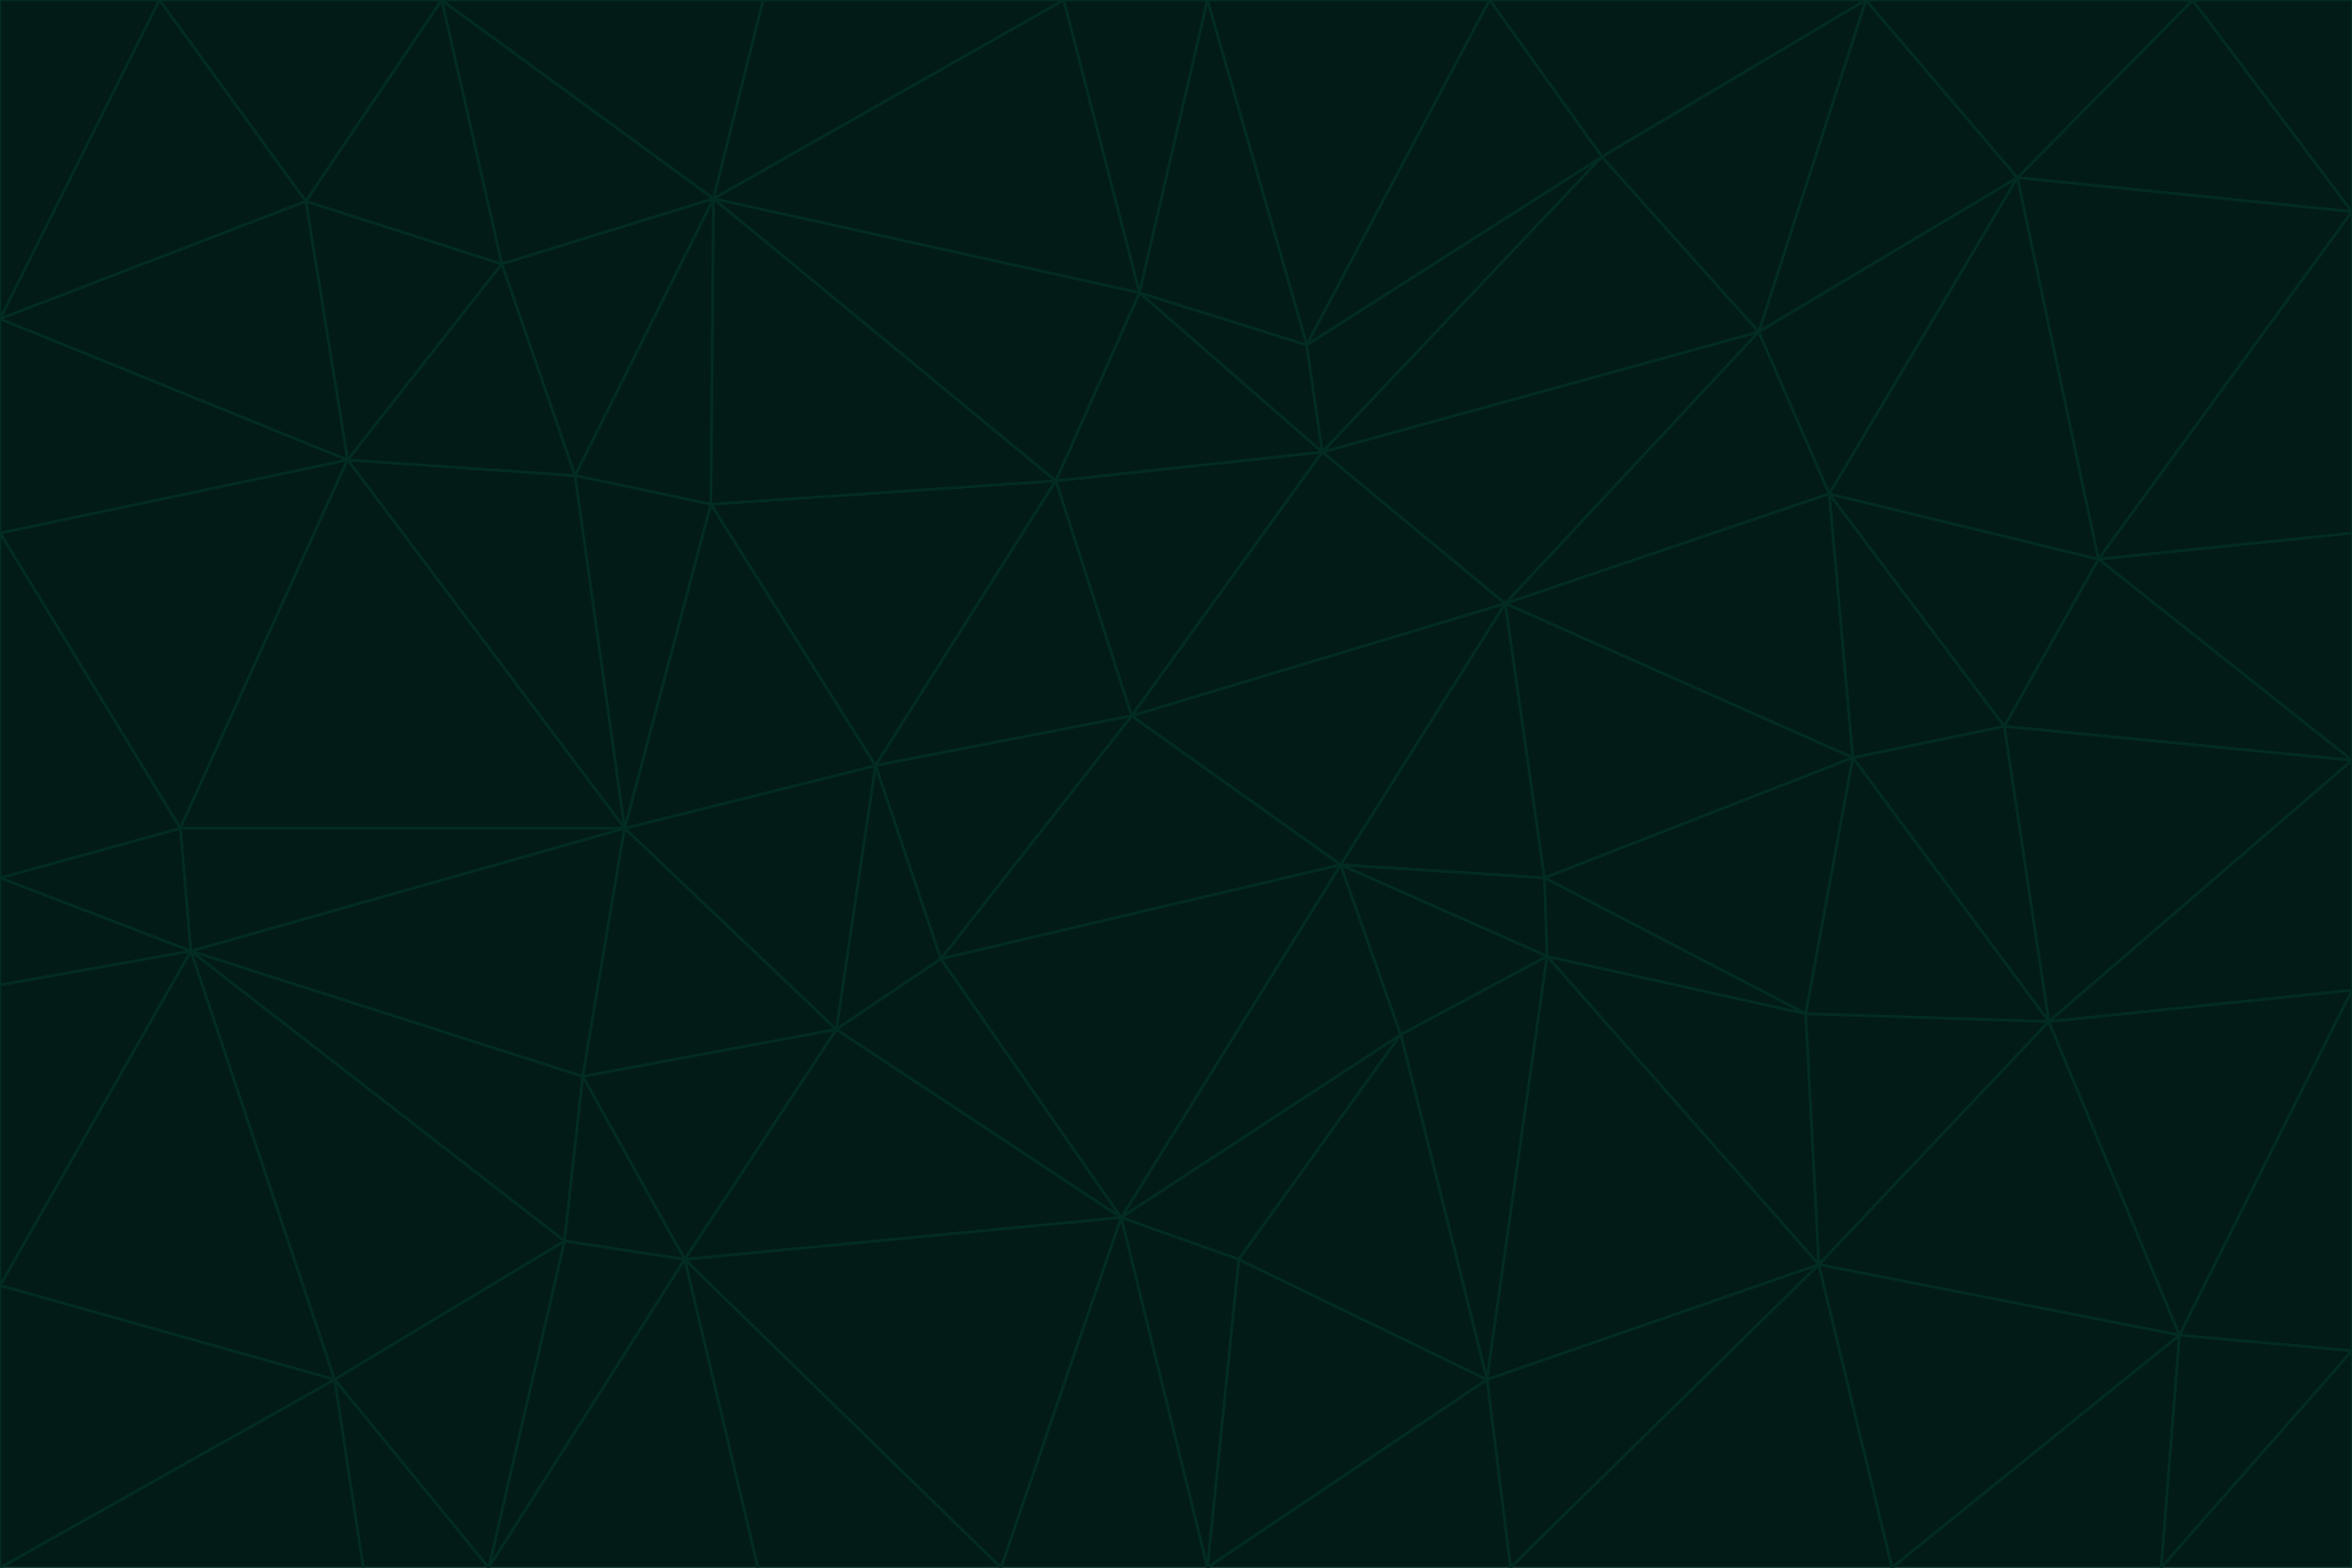 <svg id="visual" viewBox="0 0 900 600" width="900" height="600" xmlns="http://www.w3.org/2000/svg" xmlns:xlink="http://www.w3.org/1999/xlink" version="1.1"><g stroke-width="1" stroke-linejoin="bevel"><path d="M433 274L506 173L404 184Z" fill="#021b17" stroke="#022c22"></path><path d="M506 173L436 112L404 184Z" fill="#021b17" stroke="#022c22"></path><path d="M500 132L436 112L506 173Z" fill="#021b17" stroke="#022c22"></path><path d="M433 274L576 231L506 173Z" fill="#021b17" stroke="#022c22"></path><path d="M506 173L613 60L500 132Z" fill="#021b17" stroke="#022c22"></path><path d="M433 274L513 331L576 231Z" fill="#021b17" stroke="#022c22"></path><path d="M272 193L335 293L404 184Z" fill="#021b17" stroke="#022c22"></path><path d="M404 184L335 293L433 274Z" fill="#021b17" stroke="#022c22"></path><path d="M433 274L360 367L513 331Z" fill="#021b17" stroke="#022c22"></path><path d="M513 331L591 336L576 231Z" fill="#021b17" stroke="#022c22"></path><path d="M335 293L360 367L433 274Z" fill="#021b17" stroke="#022c22"></path><path d="M513 331L592 366L591 336Z" fill="#021b17" stroke="#022c22"></path><path d="M273 76L272 193L404 184Z" fill="#021b17" stroke="#022c22"></path><path d="M335 293L320 394L360 367Z" fill="#021b17" stroke="#022c22"></path><path d="M429 466L536 396L513 331Z" fill="#021b17" stroke="#022c22"></path><path d="M536 396L592 366L513 331Z" fill="#021b17" stroke="#022c22"></path><path d="M570 0L462 0L500 132Z" fill="#021b17" stroke="#022c22"></path><path d="M500 132L462 0L436 112Z" fill="#021b17" stroke="#022c22"></path><path d="M436 112L273 76L404 184Z" fill="#021b17" stroke="#022c22"></path><path d="M673 127L506 173L576 231Z" fill="#021b17" stroke="#022c22"></path><path d="M673 127L613 60L506 173Z" fill="#021b17" stroke="#022c22"></path><path d="M673 127L576 231L700 189Z" fill="#021b17" stroke="#022c22"></path><path d="M462 0L407 0L436 112Z" fill="#021b17" stroke="#022c22"></path><path d="M239 317L320 394L335 293Z" fill="#021b17" stroke="#022c22"></path><path d="M360 367L429 466L513 331Z" fill="#021b17" stroke="#022c22"></path><path d="M700 189L576 231L709 290Z" fill="#021b17" stroke="#022c22"></path><path d="M407 0L273 76L436 112Z" fill="#021b17" stroke="#022c22"></path><path d="M273 76L220 182L272 193Z" fill="#021b17" stroke="#022c22"></path><path d="M272 193L239 317L335 293Z" fill="#021b17" stroke="#022c22"></path><path d="M220 182L239 317L272 193Z" fill="#021b17" stroke="#022c22"></path><path d="M709 290L576 231L591 336Z" fill="#021b17" stroke="#022c22"></path><path d="M714 0L570 0L613 60Z" fill="#021b17" stroke="#022c22"></path><path d="M613 60L570 0L500 132Z" fill="#021b17" stroke="#022c22"></path><path d="M320 394L429 466L360 367Z" fill="#021b17" stroke="#022c22"></path><path d="M696 484L691 388L592 366Z" fill="#021b17" stroke="#022c22"></path><path d="M691 388L709 290L591 336Z" fill="#021b17" stroke="#022c22"></path><path d="M429 466L474 482L536 396Z" fill="#021b17" stroke="#022c22"></path><path d="M592 366L691 388L591 336Z" fill="#021b17" stroke="#022c22"></path><path d="M407 0L292 0L273 76Z" fill="#021b17" stroke="#022c22"></path><path d="M273 76L192 101L220 182Z" fill="#021b17" stroke="#022c22"></path><path d="M569 528L592 366L536 396Z" fill="#021b17" stroke="#022c22"></path><path d="M169 0L192 101L273 76Z" fill="#021b17" stroke="#022c22"></path><path d="M73 364L223 412L239 317Z" fill="#021b17" stroke="#022c22"></path><path d="M239 317L223 412L320 394Z" fill="#021b17" stroke="#022c22"></path><path d="M320 394L262 482L429 466Z" fill="#021b17" stroke="#022c22"></path><path d="M462 600L569 528L474 482Z" fill="#021b17" stroke="#022c22"></path><path d="M133 176L239 317L220 182Z" fill="#021b17" stroke="#022c22"></path><path d="M709 290L767 278L700 189Z" fill="#021b17" stroke="#022c22"></path><path d="M772 68L714 0L673 127Z" fill="#021b17" stroke="#022c22"></path><path d="M784 391L767 278L709 290Z" fill="#021b17" stroke="#022c22"></path><path d="M192 101L133 176L220 182Z" fill="#021b17" stroke="#022c22"></path><path d="M462 600L474 482L429 466Z" fill="#021b17" stroke="#022c22"></path><path d="M474 482L569 528L536 396Z" fill="#021b17" stroke="#022c22"></path><path d="M223 412L262 482L320 394Z" fill="#021b17" stroke="#022c22"></path><path d="M772 68L673 127L700 189Z" fill="#021b17" stroke="#022c22"></path><path d="M673 127L714 0L613 60Z" fill="#021b17" stroke="#022c22"></path><path d="M767 278L803 214L700 189Z" fill="#021b17" stroke="#022c22"></path><path d="M803 214L772 68L700 189Z" fill="#021b17" stroke="#022c22"></path><path d="M73 364L216 475L223 412Z" fill="#021b17" stroke="#022c22"></path><path d="M223 412L216 475L262 482Z" fill="#021b17" stroke="#022c22"></path><path d="M569 528L696 484L592 366Z" fill="#021b17" stroke="#022c22"></path><path d="M691 388L784 391L709 290Z" fill="#021b17" stroke="#022c22"></path><path d="M900 291L900 204L803 214Z" fill="#021b17" stroke="#022c22"></path><path d="M192 101L117 77L133 176Z" fill="#021b17" stroke="#022c22"></path><path d="M292 0L169 0L273 76Z" fill="#021b17" stroke="#022c22"></path><path d="M696 484L784 391L691 388Z" fill="#021b17" stroke="#022c22"></path><path d="M169 0L117 77L192 101Z" fill="#021b17" stroke="#022c22"></path><path d="M383 600L462 600L429 466Z" fill="#021b17" stroke="#022c22"></path><path d="M569 528L578 600L696 484Z" fill="#021b17" stroke="#022c22"></path><path d="M383 600L429 466L262 482Z" fill="#021b17" stroke="#022c22"></path><path d="M290 600L383 600L262 482Z" fill="#021b17" stroke="#022c22"></path><path d="M462 600L578 600L569 528Z" fill="#021b17" stroke="#022c22"></path><path d="M0 204L69 317L133 176Z" fill="#021b17" stroke="#022c22"></path><path d="M133 176L69 317L239 317Z" fill="#021b17" stroke="#022c22"></path><path d="M69 317L73 364L239 317Z" fill="#021b17" stroke="#022c22"></path><path d="M187 600L262 482L216 475Z" fill="#021b17" stroke="#022c22"></path><path d="M187 600L290 600L262 482Z" fill="#021b17" stroke="#022c22"></path><path d="M900 81L839 0L772 68Z" fill="#021b17" stroke="#022c22"></path><path d="M772 68L839 0L714 0Z" fill="#021b17" stroke="#022c22"></path><path d="M900 81L772 68L803 214Z" fill="#021b17" stroke="#022c22"></path><path d="M900 291L803 214L767 278Z" fill="#021b17" stroke="#022c22"></path><path d="M784 391L900 291L767 278Z" fill="#021b17" stroke="#022c22"></path><path d="M900 379L900 291L784 391Z" fill="#021b17" stroke="#022c22"></path><path d="M834 511L784 391L696 484Z" fill="#021b17" stroke="#022c22"></path><path d="M169 0L61 0L117 77Z" fill="#021b17" stroke="#022c22"></path><path d="M0 122L0 204L133 176Z" fill="#021b17" stroke="#022c22"></path><path d="M73 364L128 528L216 475Z" fill="#021b17" stroke="#022c22"></path><path d="M0 122L133 176L117 77Z" fill="#021b17" stroke="#022c22"></path><path d="M69 317L0 336L73 364Z" fill="#021b17" stroke="#022c22"></path><path d="M73 364L0 492L128 528Z" fill="#021b17" stroke="#022c22"></path><path d="M900 204L900 81L803 214Z" fill="#021b17" stroke="#022c22"></path><path d="M578 600L724 600L696 484Z" fill="#021b17" stroke="#022c22"></path><path d="M61 0L0 122L117 77Z" fill="#021b17" stroke="#022c22"></path><path d="M834 511L900 379L784 391Z" fill="#021b17" stroke="#022c22"></path><path d="M128 528L187 600L216 475Z" fill="#021b17" stroke="#022c22"></path><path d="M0 204L0 336L69 317Z" fill="#021b17" stroke="#022c22"></path><path d="M724 600L834 511L696 484Z" fill="#021b17" stroke="#022c22"></path><path d="M0 336L0 377L73 364Z" fill="#021b17" stroke="#022c22"></path><path d="M128 528L139 600L187 600Z" fill="#021b17" stroke="#022c22"></path><path d="M900 81L900 0L839 0Z" fill="#021b17" stroke="#022c22"></path><path d="M0 600L139 600L128 528Z" fill="#021b17" stroke="#022c22"></path><path d="M61 0L0 0L0 122Z" fill="#021b17" stroke="#022c22"></path><path d="M724 600L827 600L834 511Z" fill="#021b17" stroke="#022c22"></path><path d="M834 511L900 517L900 379Z" fill="#021b17" stroke="#022c22"></path><path d="M827 600L900 517L834 511Z" fill="#021b17" stroke="#022c22"></path><path d="M0 377L0 492L73 364Z" fill="#021b17" stroke="#022c22"></path><path d="M827 600L900 600L900 517Z" fill="#021b17" stroke="#022c22"></path><path d="M0 492L0 600L128 528Z" fill="#021b17" stroke="#022c22"></path></g></svg>